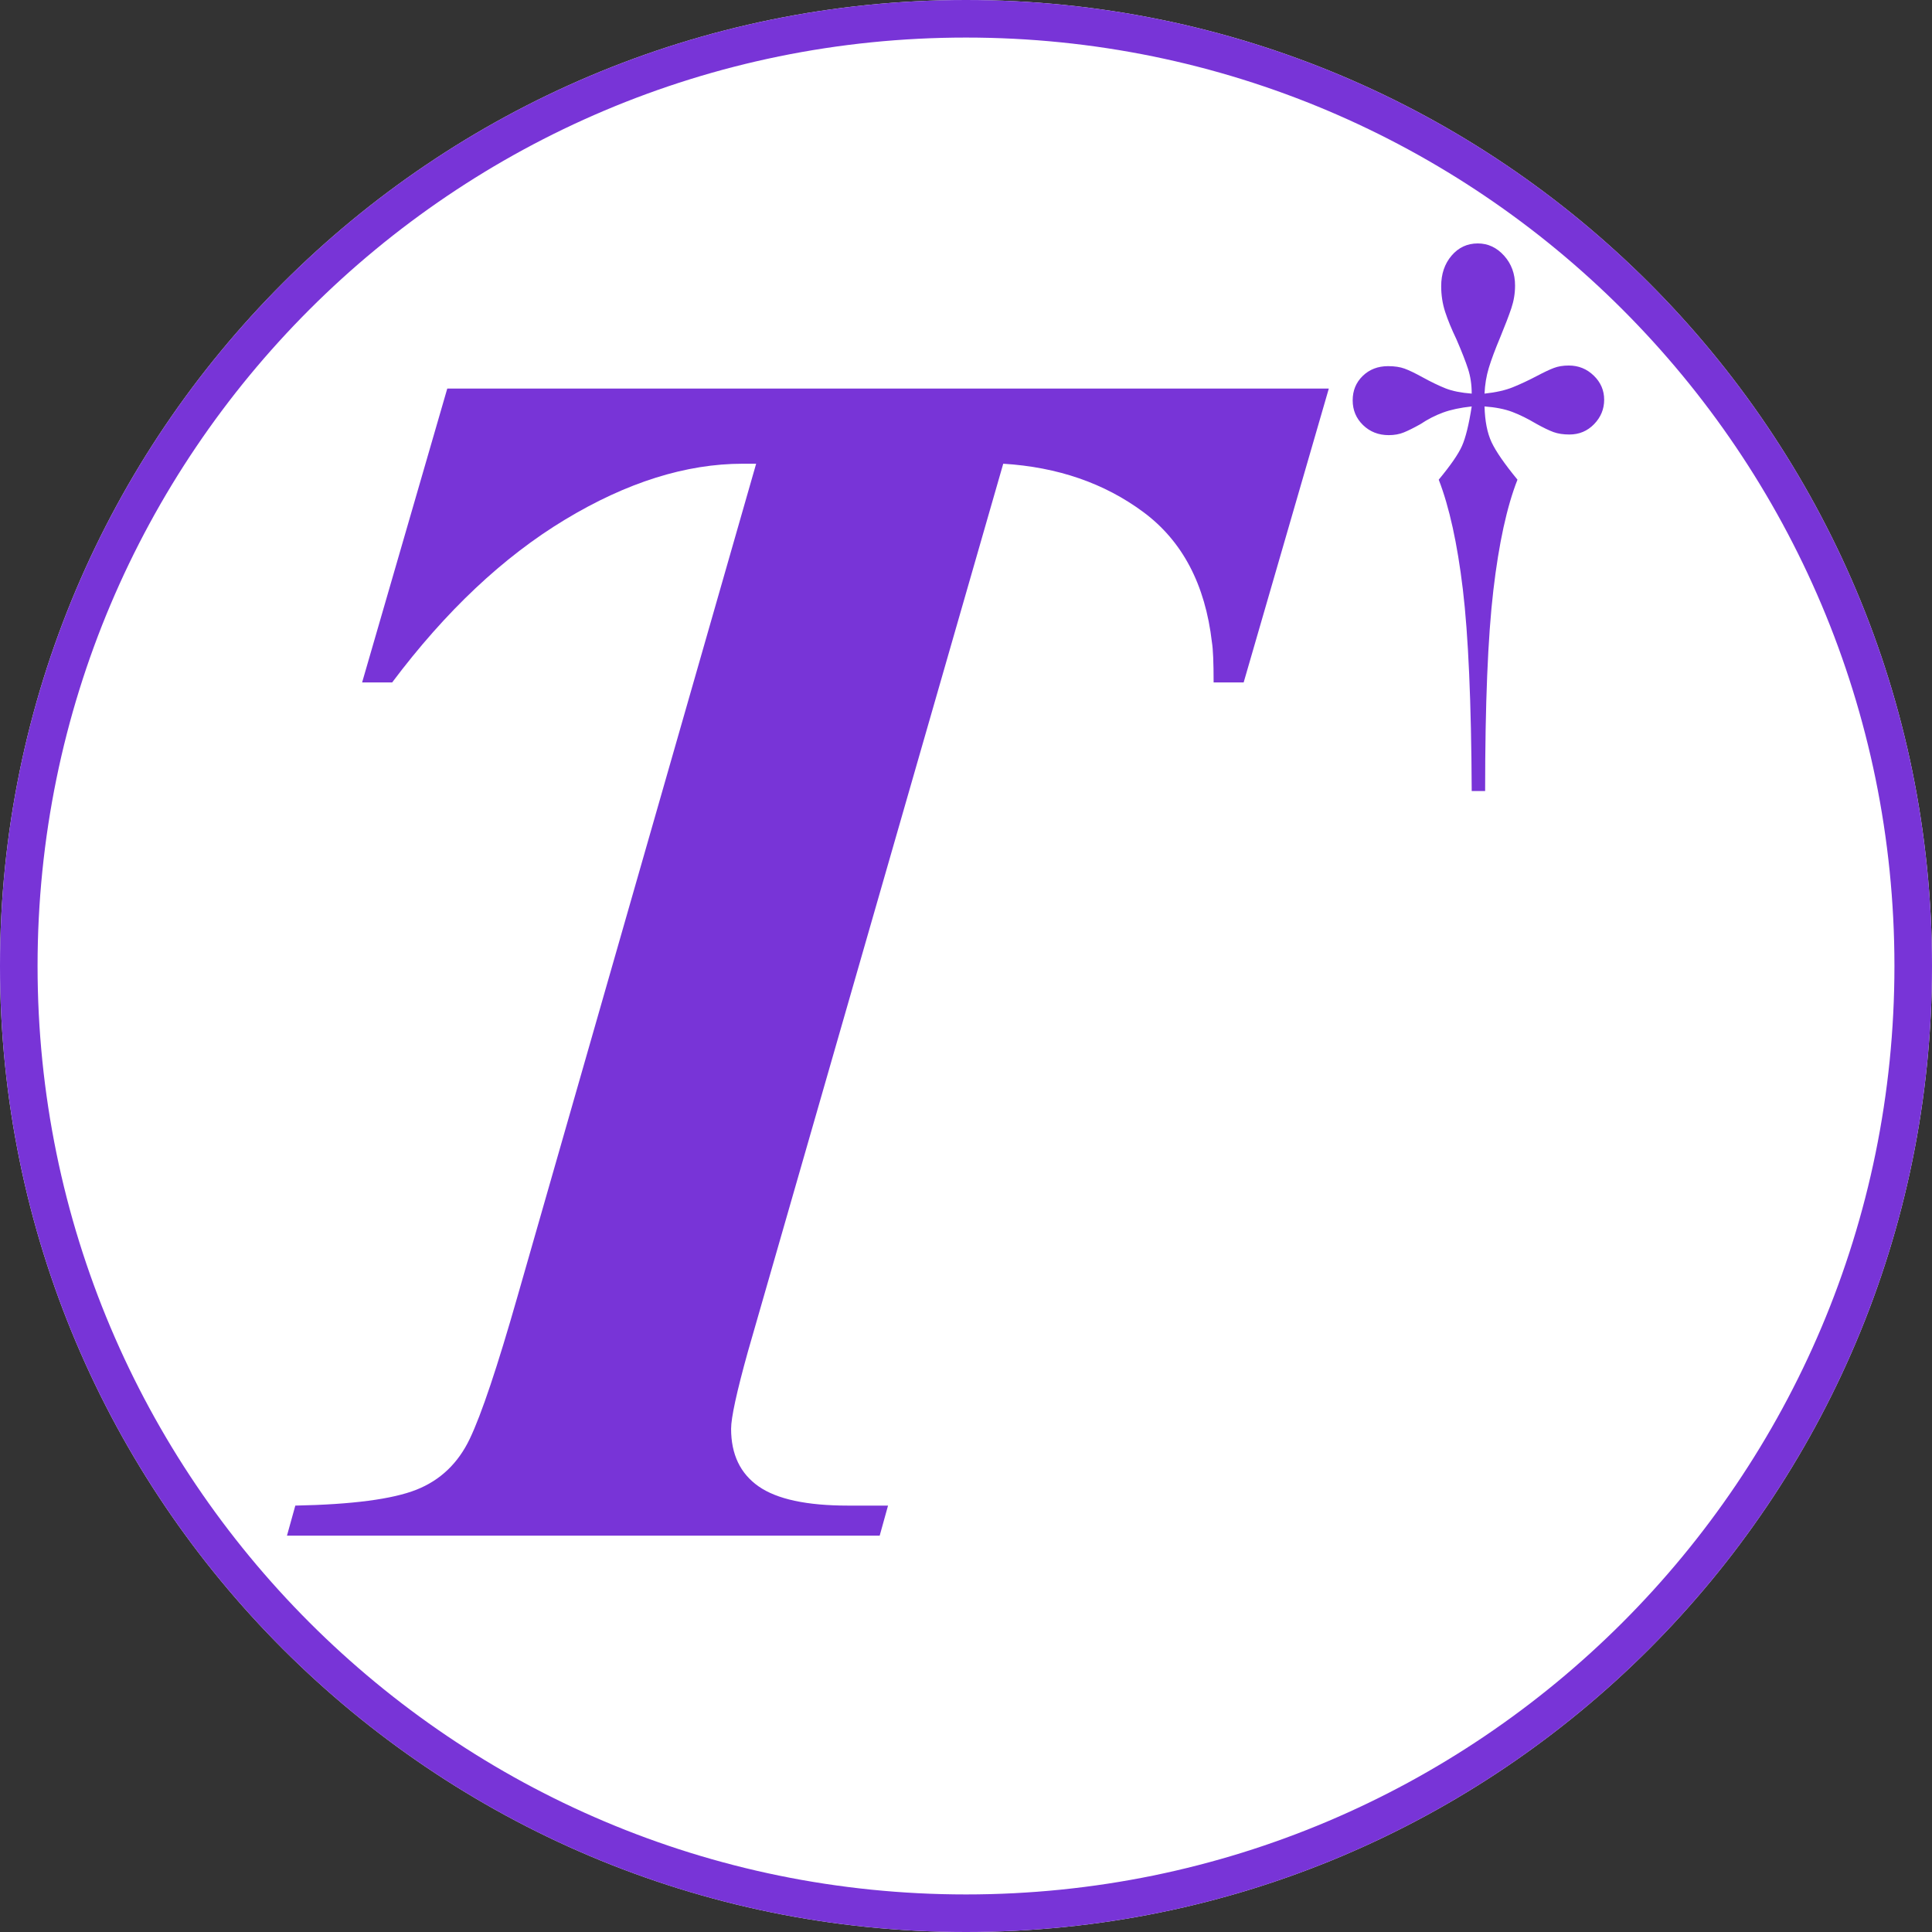 <svg xmlns="http://www.w3.org/2000/svg" xmlns:xlink="http://www.w3.org/1999/xlink" width="1080" zoomAndPan="magnify" viewBox="0 0 810 810" height="1080" preserveAspectRatio="xMidYMid meet" version="1.0"><rect x="0" y="0" width="810" height="810" fill="#333333" stroke="none"/><defs><g/><clipPath id="887303ae71"><path d="M 405 0 C 181.324 0 0 181.324 0 405 C 0 628.676 181.324 810 405 810 C 628.676 810 810 628.676 810 405 C 810 181.324 628.676 0 405 0 Z M 405 0 " clip-rule="nonzero"/></clipPath></defs><g clip-path="url(#887303ae71)"><rect x="-81" width="972" fill="#ffffff" y="-81" height="972" fill-opacity="1"/><path stroke-linecap="butt" transform="matrix(0.75, 0, 0, 0.75, 0, 0)" fill="none" stroke-linejoin="miter" d="M 540 -0 C 241.766 -0 -0 241.766 -0 540 C -0 838.234 241.766 1080 540 1080 C 838.234 1080 1080 838.234 1080 540 C 1080 241.766 838.234 -0 540 -0 Z M 540 -0 " stroke="#7834d7" stroke-width="42" stroke-opacity="1" stroke-miterlimit="4"/></g><g fill="#7834d7" fill-opacity="1"><g transform="translate(42.611, 643.824)"><g><path d="M 478.797 -357.703 L 466.203 -357.703 C 466.203 -366.098 465.969 -371.695 465.5 -374.5 C 462.695 -398.77 453.129 -416.969 436.797 -429.094 C 420.461 -441.227 400.863 -448 378 -449.406 L 270.906 -77 C 266.238 -60.195 263.906 -49.461 263.906 -44.797 C 263.906 -34.066 267.754 -26.016 275.453 -20.641 C 283.148 -15.273 295.633 -12.594 312.906 -12.594 L 329.703 -12.594 L 326.203 0 L 77.703 0 L 81.203 -12.594 C 105.004 -13.062 121.922 -15.281 131.953 -19.25 C 141.984 -23.219 149.445 -30.332 154.344 -40.594 C 159.25 -50.863 165.898 -70.695 174.297 -100.094 L 274.406 -449.406 L 268.797 -449.406 C 244.992 -449.406 220.145 -441.586 194.25 -425.953 C 168.352 -410.316 144.203 -387.566 121.797 -357.703 L 109.203 -357.703 L 144.906 -480.906 L 514.5 -480.906 Z M 478.797 -357.703 "/></g></g></g><g fill="#7834d7" fill-opacity="1"><g transform="translate(555.85, 281.731)"><g><path d="M 63.734 -179.672 C 67.992 -179.672 71.66 -177.961 74.734 -174.547 C 77.805 -171.141 79.344 -166.961 79.344 -162.016 C 79.344 -158.766 78.828 -155.602 77.797 -152.531 C 76.773 -149.469 75.242 -145.461 73.203 -140.516 C 70.984 -135.223 69.359 -130.867 68.328 -127.453 C 67.305 -124.047 66.711 -120.461 66.547 -116.703 C 71.316 -117.211 75.281 -118.109 78.438 -119.391 C 81.602 -120.672 84.973 -122.25 88.547 -124.125 C 91.453 -125.664 93.801 -126.773 95.594 -127.453 C 97.383 -128.141 99.473 -128.484 101.859 -128.484 C 105.953 -128.484 109.445 -127.07 112.344 -124.25 C 115.25 -121.438 116.703 -118.066 116.703 -114.141 C 116.703 -110.223 115.297 -106.812 112.484 -103.906 C 109.672 -101.008 106.219 -99.562 102.125 -99.562 C 99.562 -99.562 97.344 -99.898 95.469 -100.578 C 93.594 -101.266 91.117 -102.461 88.047 -104.172 C 84.629 -106.211 81.344 -107.832 78.188 -109.031 C 75.031 -110.227 71.148 -110.992 66.547 -111.328 C 66.711 -105.191 67.691 -100.203 69.484 -96.359 C 71.273 -92.523 74.898 -87.281 80.359 -80.625 C 75.922 -69.363 72.551 -53.922 70.25 -34.297 C 67.945 -14.672 66.797 13.395 66.797 49.906 L 61.172 49.906 C 60.992 12.707 59.754 -15.484 57.453 -34.672 C 55.148 -53.867 51.781 -69.188 47.344 -80.625 C 52.289 -86.594 55.531 -91.281 57.062 -94.688 C 58.602 -98.102 59.973 -103.648 61.172 -111.328 C 56.391 -110.816 52.379 -109.961 49.141 -108.766 C 45.898 -107.578 42.742 -105.957 39.672 -103.906 C 36.941 -102.375 34.633 -101.223 32.75 -100.453 C 30.875 -99.68 28.742 -99.297 26.359 -99.297 C 22.098 -99.297 18.516 -100.703 15.609 -103.516 C 12.711 -106.336 11.266 -109.797 11.266 -113.891 C 11.266 -117.984 12.672 -121.395 15.484 -124.125 C 18.297 -126.852 21.836 -128.219 26.109 -128.219 C 28.836 -128.219 31.141 -127.875 33.016 -127.188 C 34.891 -126.508 37.363 -125.32 40.438 -123.625 C 44.188 -121.57 47.469 -119.988 50.281 -118.875 C 53.102 -117.77 56.734 -117.047 61.172 -116.703 C 61.172 -120.461 60.656 -123.922 59.625 -127.078 C 58.602 -130.234 56.984 -134.367 54.766 -139.484 C 52.723 -143.754 51.145 -147.594 50.031 -151 C 48.926 -154.414 48.375 -158 48.375 -161.75 C 48.375 -166.875 49.82 -171.141 52.719 -174.547 C 55.625 -177.961 59.297 -179.672 63.734 -179.672 Z M 63.734 -179.672 "/></g></g></g></svg>